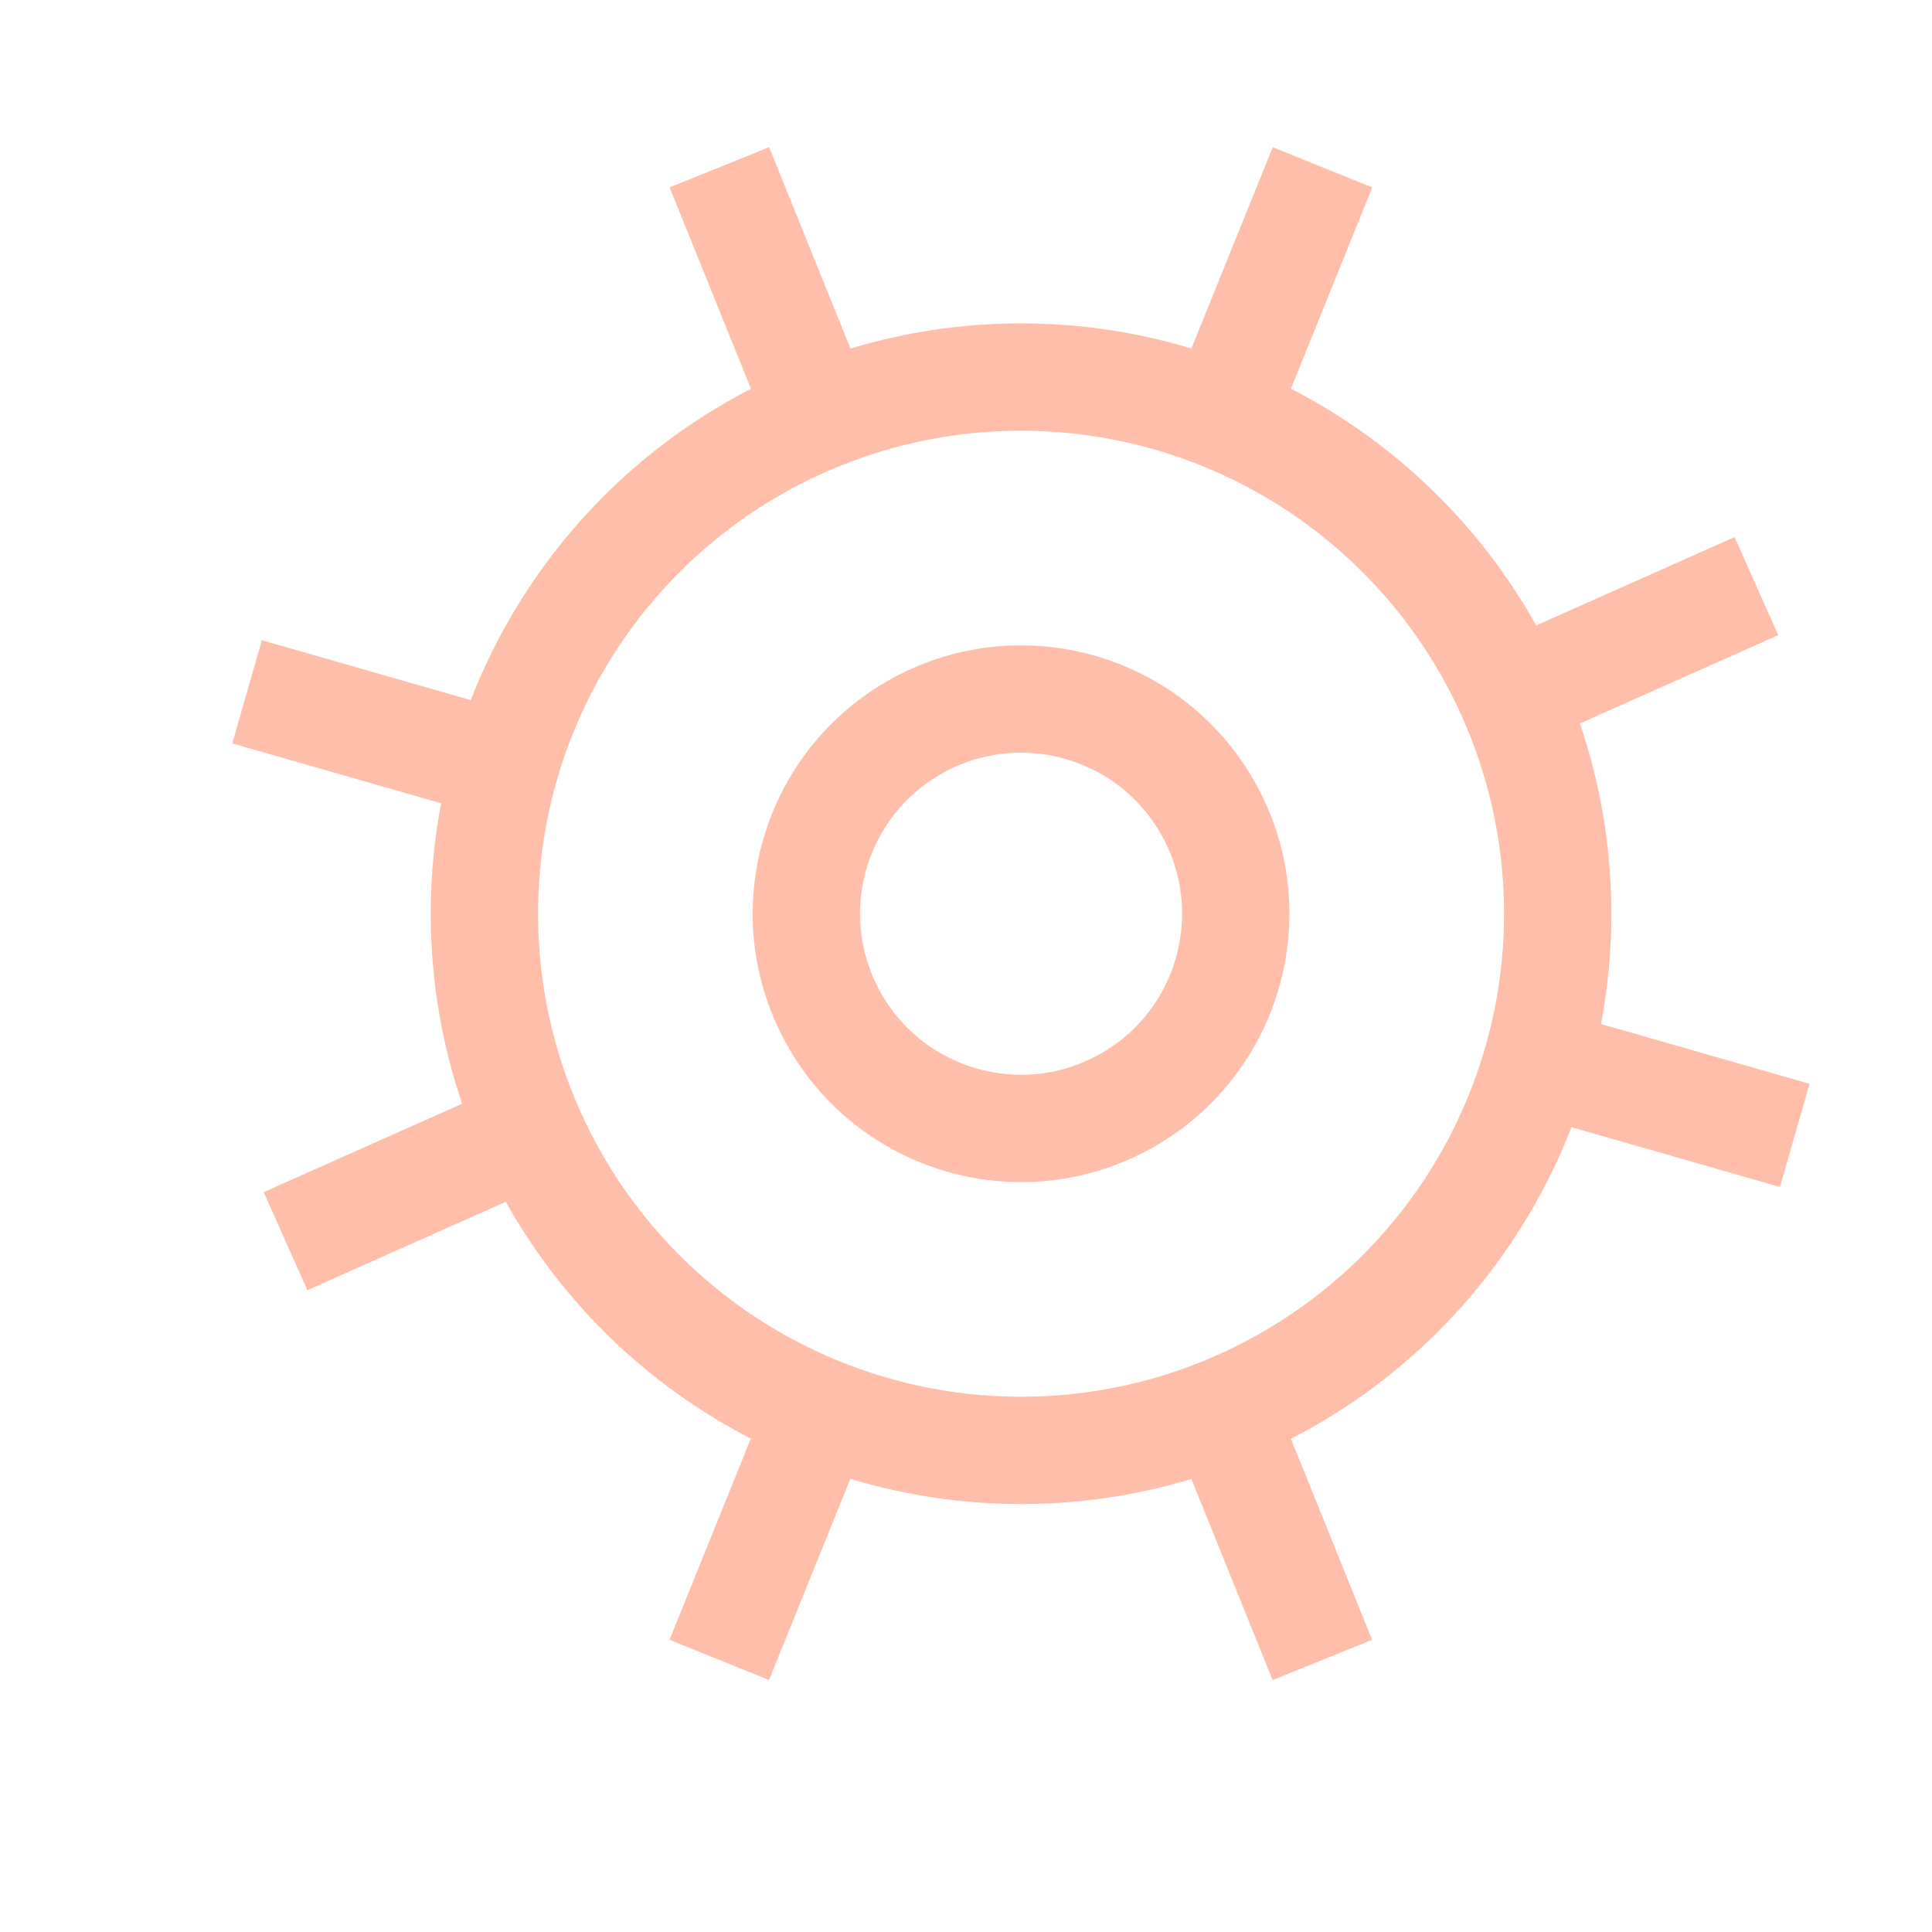 <svg width="18" height="18" viewBox="0 0 18 18" fill="none" xmlns="http://www.w3.org/2000/svg">
<g opacity="0.8">
<rect x="11.255" y="13.496" width="0.5" height="1.975" transform="rotate(-22 11.255 13.496)" stroke="#FFAE93" stroke-width="0.5"/>
<rect x="6.564" y="1.884" width="0.5" height="1.94" transform="rotate(-22 6.564 1.884)" stroke="#FFAE93" stroke-width="0.5"/>
<rect x="11.996" y="1.697" width="0.5" height="2.334" transform="rotate(22 11.996 1.697)" stroke="#FFAE93" stroke-width="0.5"/>
<rect x="7.271" y="13.388" width="0.5" height="1.889" transform="rotate(22 7.271 13.388)" stroke="#FFAE93" stroke-width="0.5"/>
<rect x="16.034" y="5.334" width="0.5" height="1.87" transform="rotate(66 16.034 5.334)" stroke="#FFAE93" stroke-width="0.5"/>
<rect x="4.434" y="10.5" width="0.5" height="1.803" transform="rotate(66 4.434 10.5)" stroke="#FFAE93" stroke-width="0.5"/>
<rect x="16.55" y="10.269" width="0.5" height="1.996" transform="rotate(106 16.55 10.269)" stroke="#FFAE93" stroke-width="0.5"/>
<rect x="4.4" y="6.787" width="0.5" height="1.861" transform="rotate(106 4.4 6.787)" stroke="#FFAE93" stroke-width="0.5"/>
<circle cx="9.513" cy="8.513" r="2" transform="rotate(-30 9.513 8.513)" stroke="#FFAE93"/>
<circle cx="9.513" cy="8.513" r="5" transform="rotate(-30 9.513 8.513)" stroke="#FFAE93"/>
</g>
</svg>
